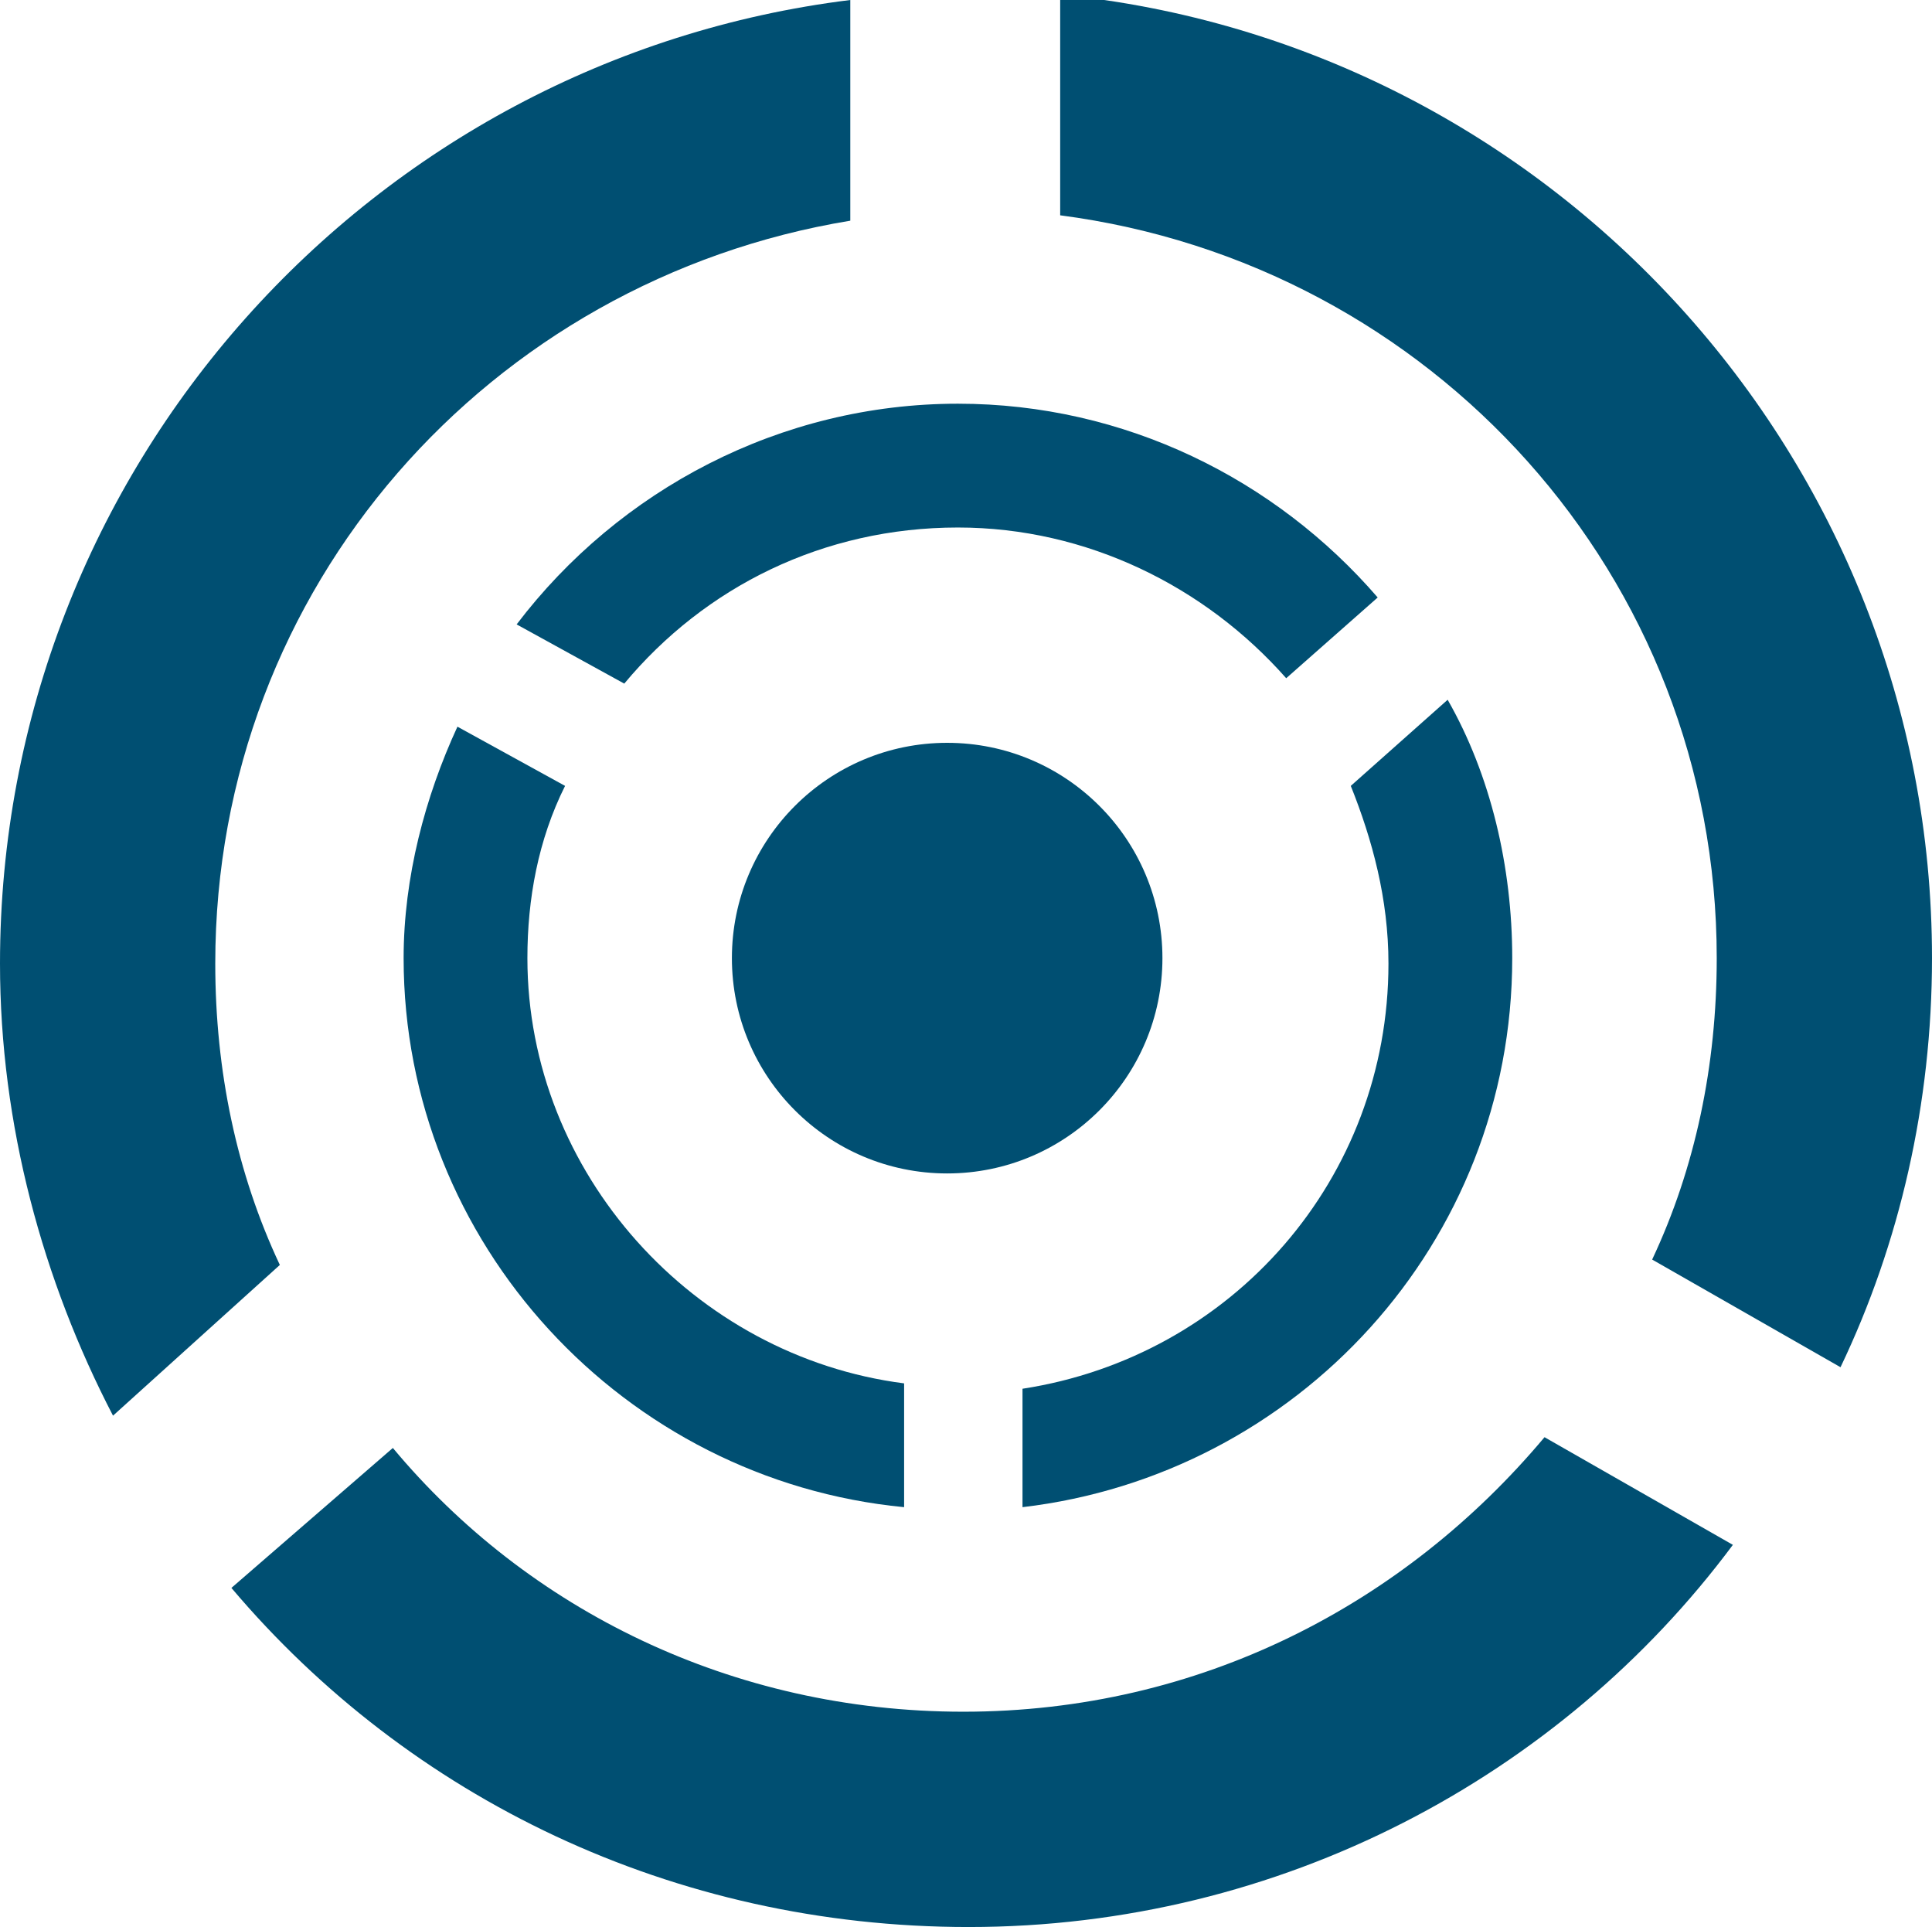 <?xml version="1.0" encoding="utf-8"?>
<!-- Generator: Adobe Illustrator 17.1.0, SVG Export Plug-In . SVG Version: 6.00 Build 0)  -->
<!DOCTYPE svg PUBLIC "-//W3C//DTD SVG 1.1//EN" "http://www.w3.org/Graphics/SVG/1.1/DTD/svg11.dtd">
<svg version="1.1" id="Layer_2" xmlns="http://www.w3.org/2000/svg" xmlns:xlink="http://www.w3.org/1999/xlink" x="0px" y="0px"
	 viewBox="0 0 35.9 35.8" enable-background="new 0 0 35.9 35.8" xml:space="preserve">
<g>
	<g>
		<path fill="#004F72" d="M19.7,4c6.9,0.9,12.2,6.7,12.2,13.8c0,2-0.4,3.9-1.2,5.6l3.5,2c1.1-2.3,1.7-4.9,1.7-7.6
			c0-9.3-7.1-17-16.2-17.9V4z"/>
		<path fill="#004F72" d="M28.7,26.7c-2.6,3.1-6.4,5.1-10.8,5.1c-4.3,0-8.1-1.9-10.6-4.9l-3,2.6c3.3,3.9,8.2,6.3,13.7,6.3
			c5.8,0,11-2.8,14.2-7.1L28.7,26.7z"/>
		<path fill="#004F72" d="M5.2,23.5C4.4,21.8,4,19.9,4,17.9c0-7,5.1-12.7,11.8-13.8V0C6.9,1.1,0,8.7,0,17.9c0,3,0.8,5.9,2.1,8.4
			L5.2,23.5z"/>
	</g>
	<g>
		<path fill="#004F72" d="M16.8,25.7c-3.9-0.5-7-3.9-7-7.9c0-1.1,0.2-2.2,0.7-3.2l-2-1.1c-0.6,1.3-1,2.8-1,4.3
			c0,5.3,4.1,9.7,9.3,10.2V25.7z"/>
		<path fill="#004F72" d="M11.6,12.7c1.5-1.8,3.7-2.9,6.2-2.9c2.4,0,4.6,1.1,6.1,2.8l1.7-1.5c-1.9-2.2-4.7-3.6-7.8-3.6
			c-3.3,0-6.3,1.6-8.2,4.1L11.6,12.7z"/>
		<path fill="#004F72" d="M25.1,14.6c0.4,1,0.7,2.1,0.7,3.3c0,4-2.9,7.3-6.8,7.9V28c5.1-0.6,9.1-4.9,9.1-10.2c0-1.7-0.4-3.4-1.2-4.8
			L25.1,14.6z"/>
	</g>
	<circle fill="#004F72" cx="17.6" cy="17.8" r="4"/>
</g>
</svg>
